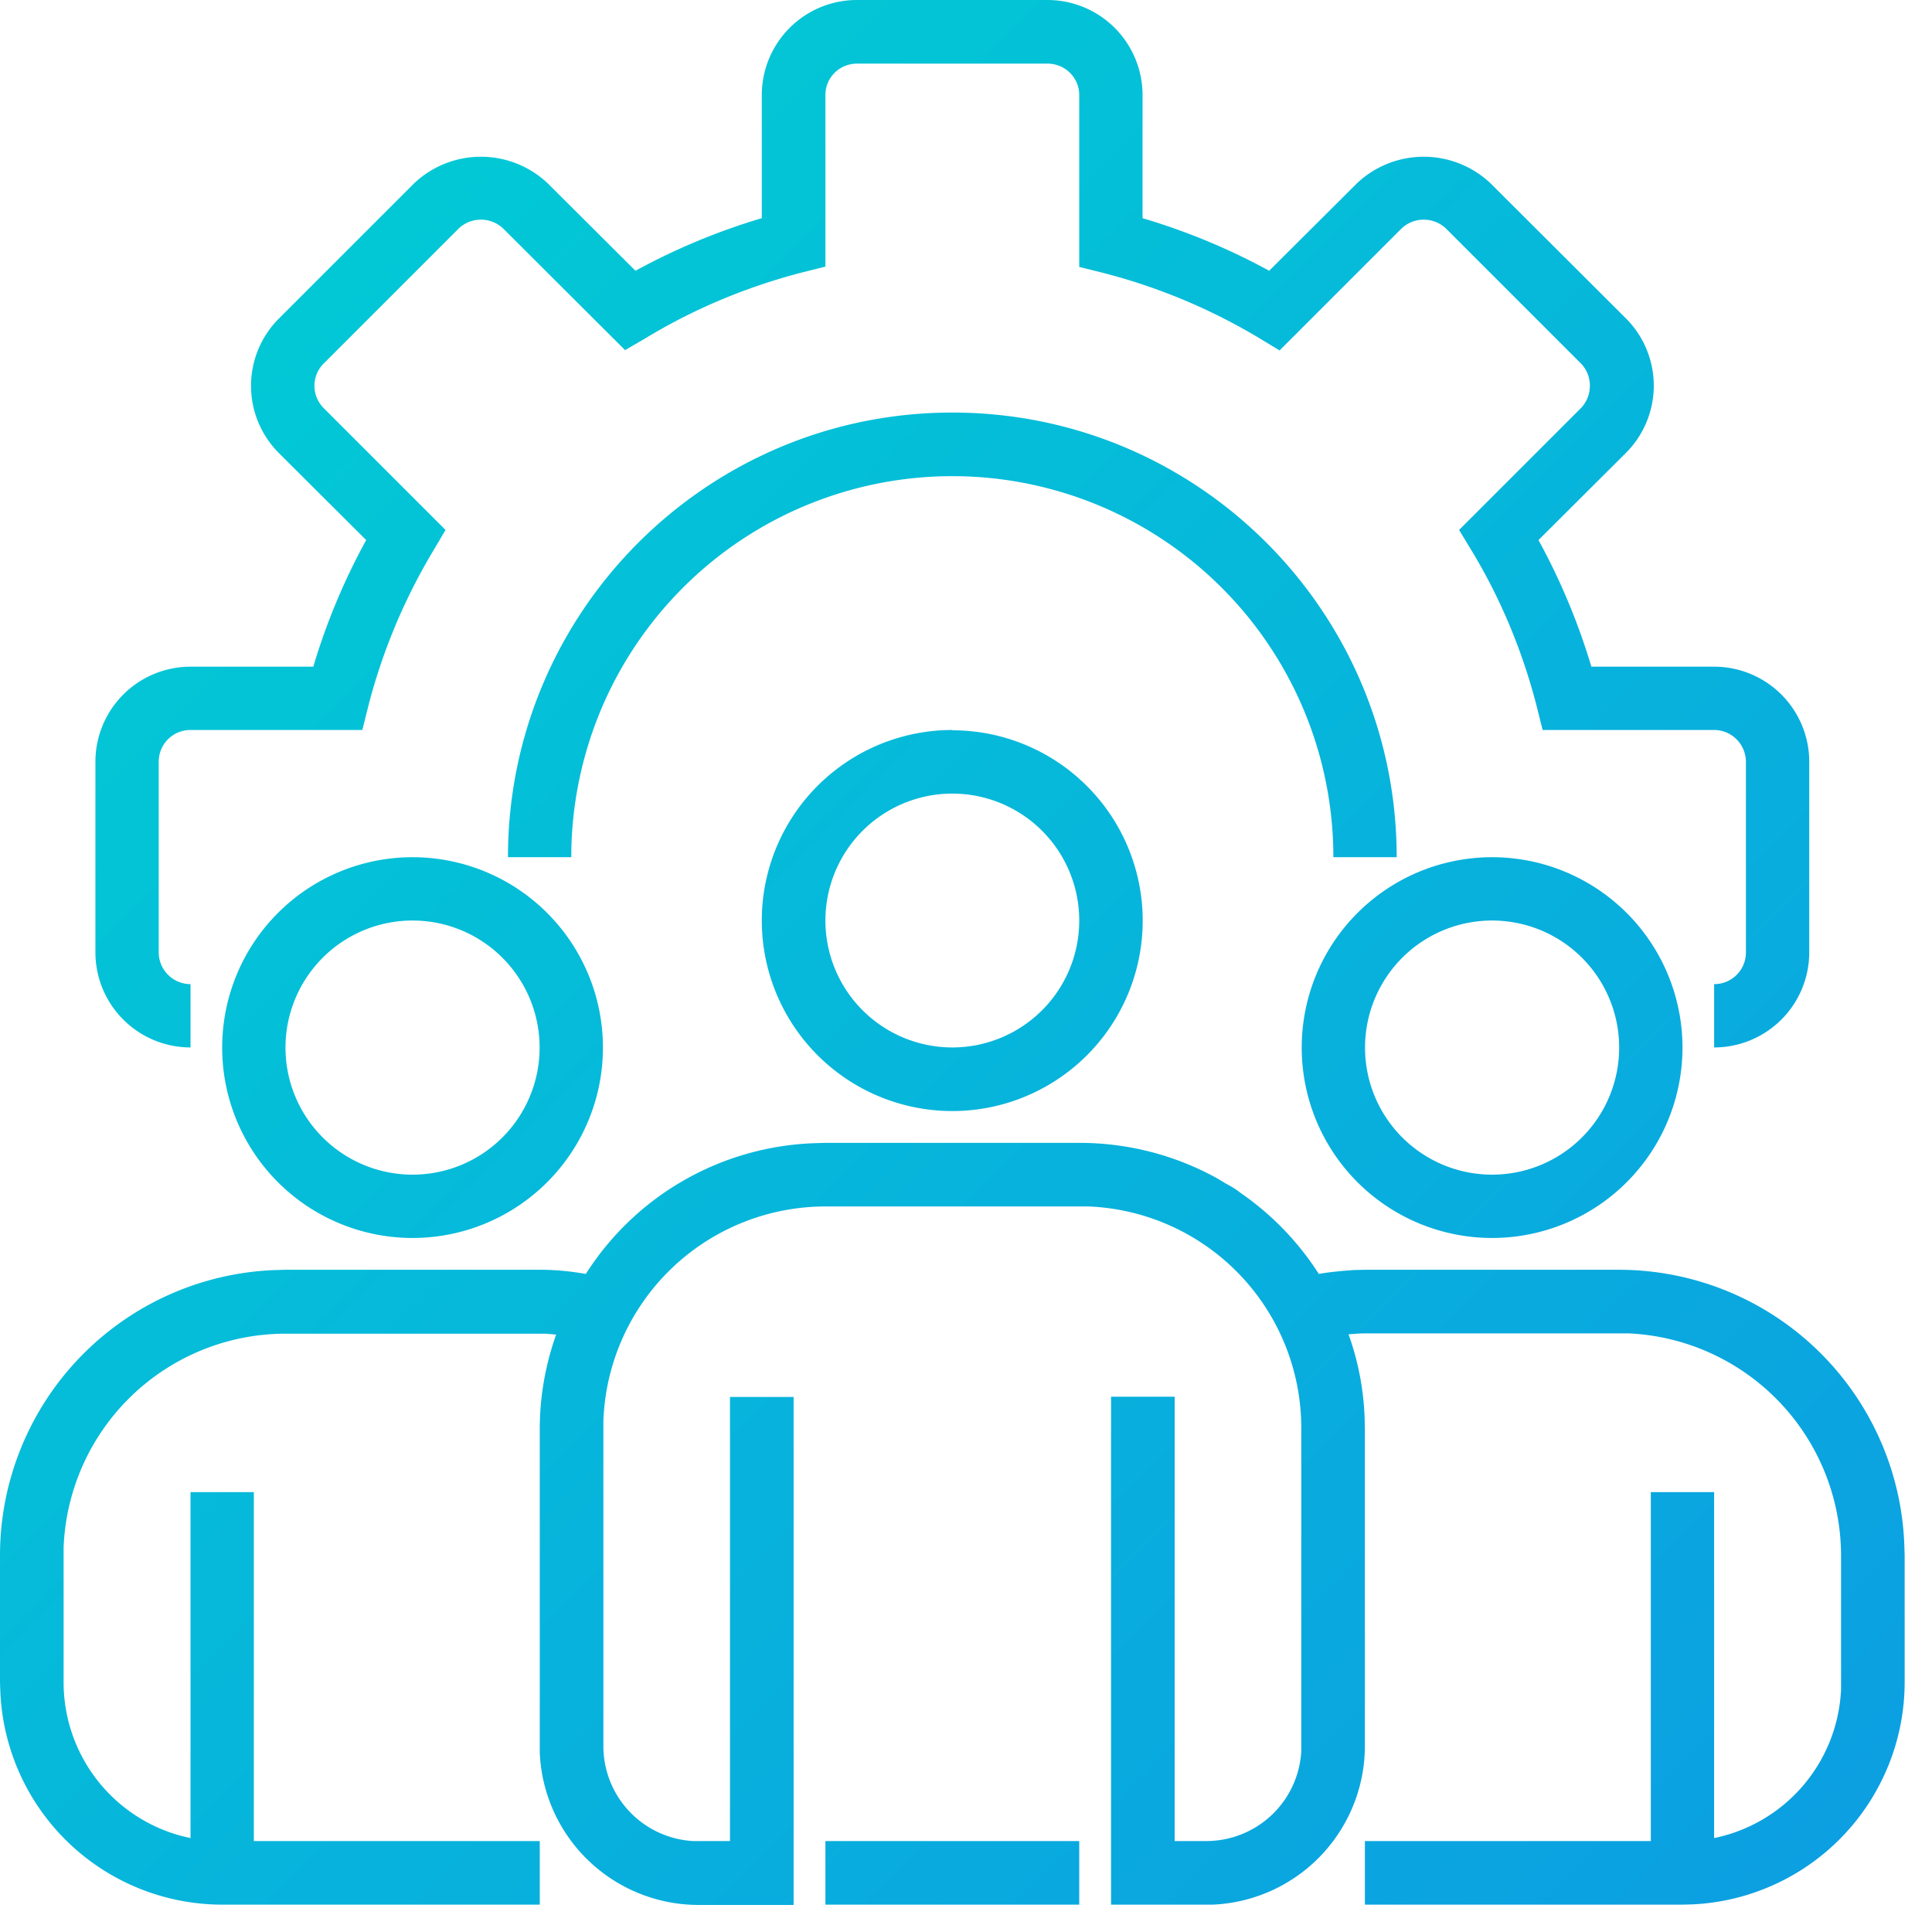 <svg xmlns="http://www.w3.org/2000/svg" width="65" height="65"><defs><linearGradient id="a" x1="100%" x2="0%" y1="100%" y2="0%"><stop offset="0%" stop-color="#0C9EE2"/><stop offset="100%" stop-color="#00D0D3"/></linearGradient></defs><path fill="url(#a)" fill-rule="nonzero" d="M630.31 399.45c1.63 0 3.23.41 4.65 1.2l.3.18c.12.06.23.13.34.2l.16.12a9.58 9.58 0 012.61 2.71c.39-.07.78-.1 1.16-.13l.4-.01h8.54a9.61 9.61 0 019.6 9.3l.01.31v4.27a7.49 7.49 0 01-7.12 7.47l-.36.01h-10.68v-2.14h9.62V411.2h2.13v11.64a5.35 5.35 0 004.27-5v-4.51a7.49 7.49 0 00-7.15-7.47H639.92c-.18 0-.36.02-.55.03.32.89.5 1.82.54 2.77l.01.4v10.68a5.35 5.35 0 01-5.12 5.34H631.38v-17.09h2.14v14.95h1.06a3.2 3.2 0 003.2-3.02v-10.86a7.46 7.46 0 00-7.15-7.47h-8.86a7.48 7.48 0 00-7.47 7.23v10.92a3.2 3.2 0 003.01 3.2h1.25V408h2.14v17.09h-3.2a5.35 5.35 0 01-5.34-5.12v-10.9c0-1.08.19-2.15.55-3.17l-.37-.03h-8.73a7.48 7.48 0 00-7.47 7.2V417.6a5.35 5.35 0 003.97 5.17l.3.07V411.2h2.13v11.74h9.62v2.14h-10.68a7.48 7.48 0 01-7.47-7.2l-.01-.28v-4.27a9.61 9.61 0 019.25-9.6l.36-.01h8.55c.52 0 1.04.05 1.55.14a9.5 9.5 0 017.74-4.4l.32-.01h8.54zm0 23.5v2.13h-8.54v-2.14h8.54zm13.89-33.11a6.4 6.4 0 110 12.81 6.4 6.4 0 010-12.81zm-36.32 0a6.4 6.4 0 110 12.81 6.4 6.4 0 010-12.81zm36.32 2.13a4.27 4.27 0 100 8.55 4.27 4.27 0 000-8.55zm-36.32 0a4.27 4.27 0 100 8.55 4.27 4.27 0 000-8.55zm18.16-6.4a6.4 6.4 0 110 12.81 6.4 6.4 0 010-12.82zm3.2-24.57a3.2 3.2 0 013.2 3.2v4.14c1.48.44 2.91 1.03 4.26 1.77l2.94-2.93a3.27 3.27 0 014.52 0l4.54 4.53a3.2 3.2 0 010 4.53l-2.94 2.93a21.9 21.9 0 011.78 4.26h4.13a3.2 3.2 0 013.2 3.2v6.41a3.2 3.2 0 01-3.2 3.2v-2.13c.6 0 1.07-.48 1.07-1.07v-6.4c0-.6-.48-1.08-1.07-1.08h-5.77l-.2-.8c-.47-1.83-1.2-3.6-2.18-5.22l-.43-.71 4.1-4.1c.4-.42.4-1.09 0-1.5l-4.54-4.54c-.42-.4-1.08-.4-1.5 0l-4.1 4.1-.71-.43a19.78 19.78 0 00-5.23-2.18l-.8-.2v-5.78c0-.59-.48-1.06-1.07-1.06h-6.4c-.6 0-1.07.47-1.07 1.06v5.77l-.8.2c-1.84.48-3.6 1.21-5.22 2.19l-.72.42-4.1-4.09c-.42-.4-1.08-.4-1.5 0l-4.54 4.54a1.06 1.06 0 000 1.5l4.1 4.1-.42.71a19.73 19.73 0 00-2.18 5.22l-.2.8h-5.78c-.6 0-1.07.48-1.07 1.07v6.41c0 .59.48 1.07 1.07 1.07v2.13a3.2 3.2 0 01-3.2-3.2v-6.4a3.2 3.2 0 013.2-3.21h4.13a21.8 21.8 0 011.78-4.26l-2.94-2.93a3.2 3.2 0 010-4.52l4.54-4.54a3.27 3.27 0 014.52 0l2.94 2.93a21.81 21.81 0 014.25-1.77v-4.14a3.2 3.2 0 013.2-3.2h6.41zm-3.2 26.7a4.27 4.27 0 100 8.54 4.27 4.27 0 000-8.54zm0-12.82c8.26 0 14.95 6.7 14.95 14.96h-2.13a12.82 12.82 0 00-25.64 0h-2.13c0-8.26 6.7-14.96 14.95-14.96z" transform="translate(-594 -361)"/></svg>